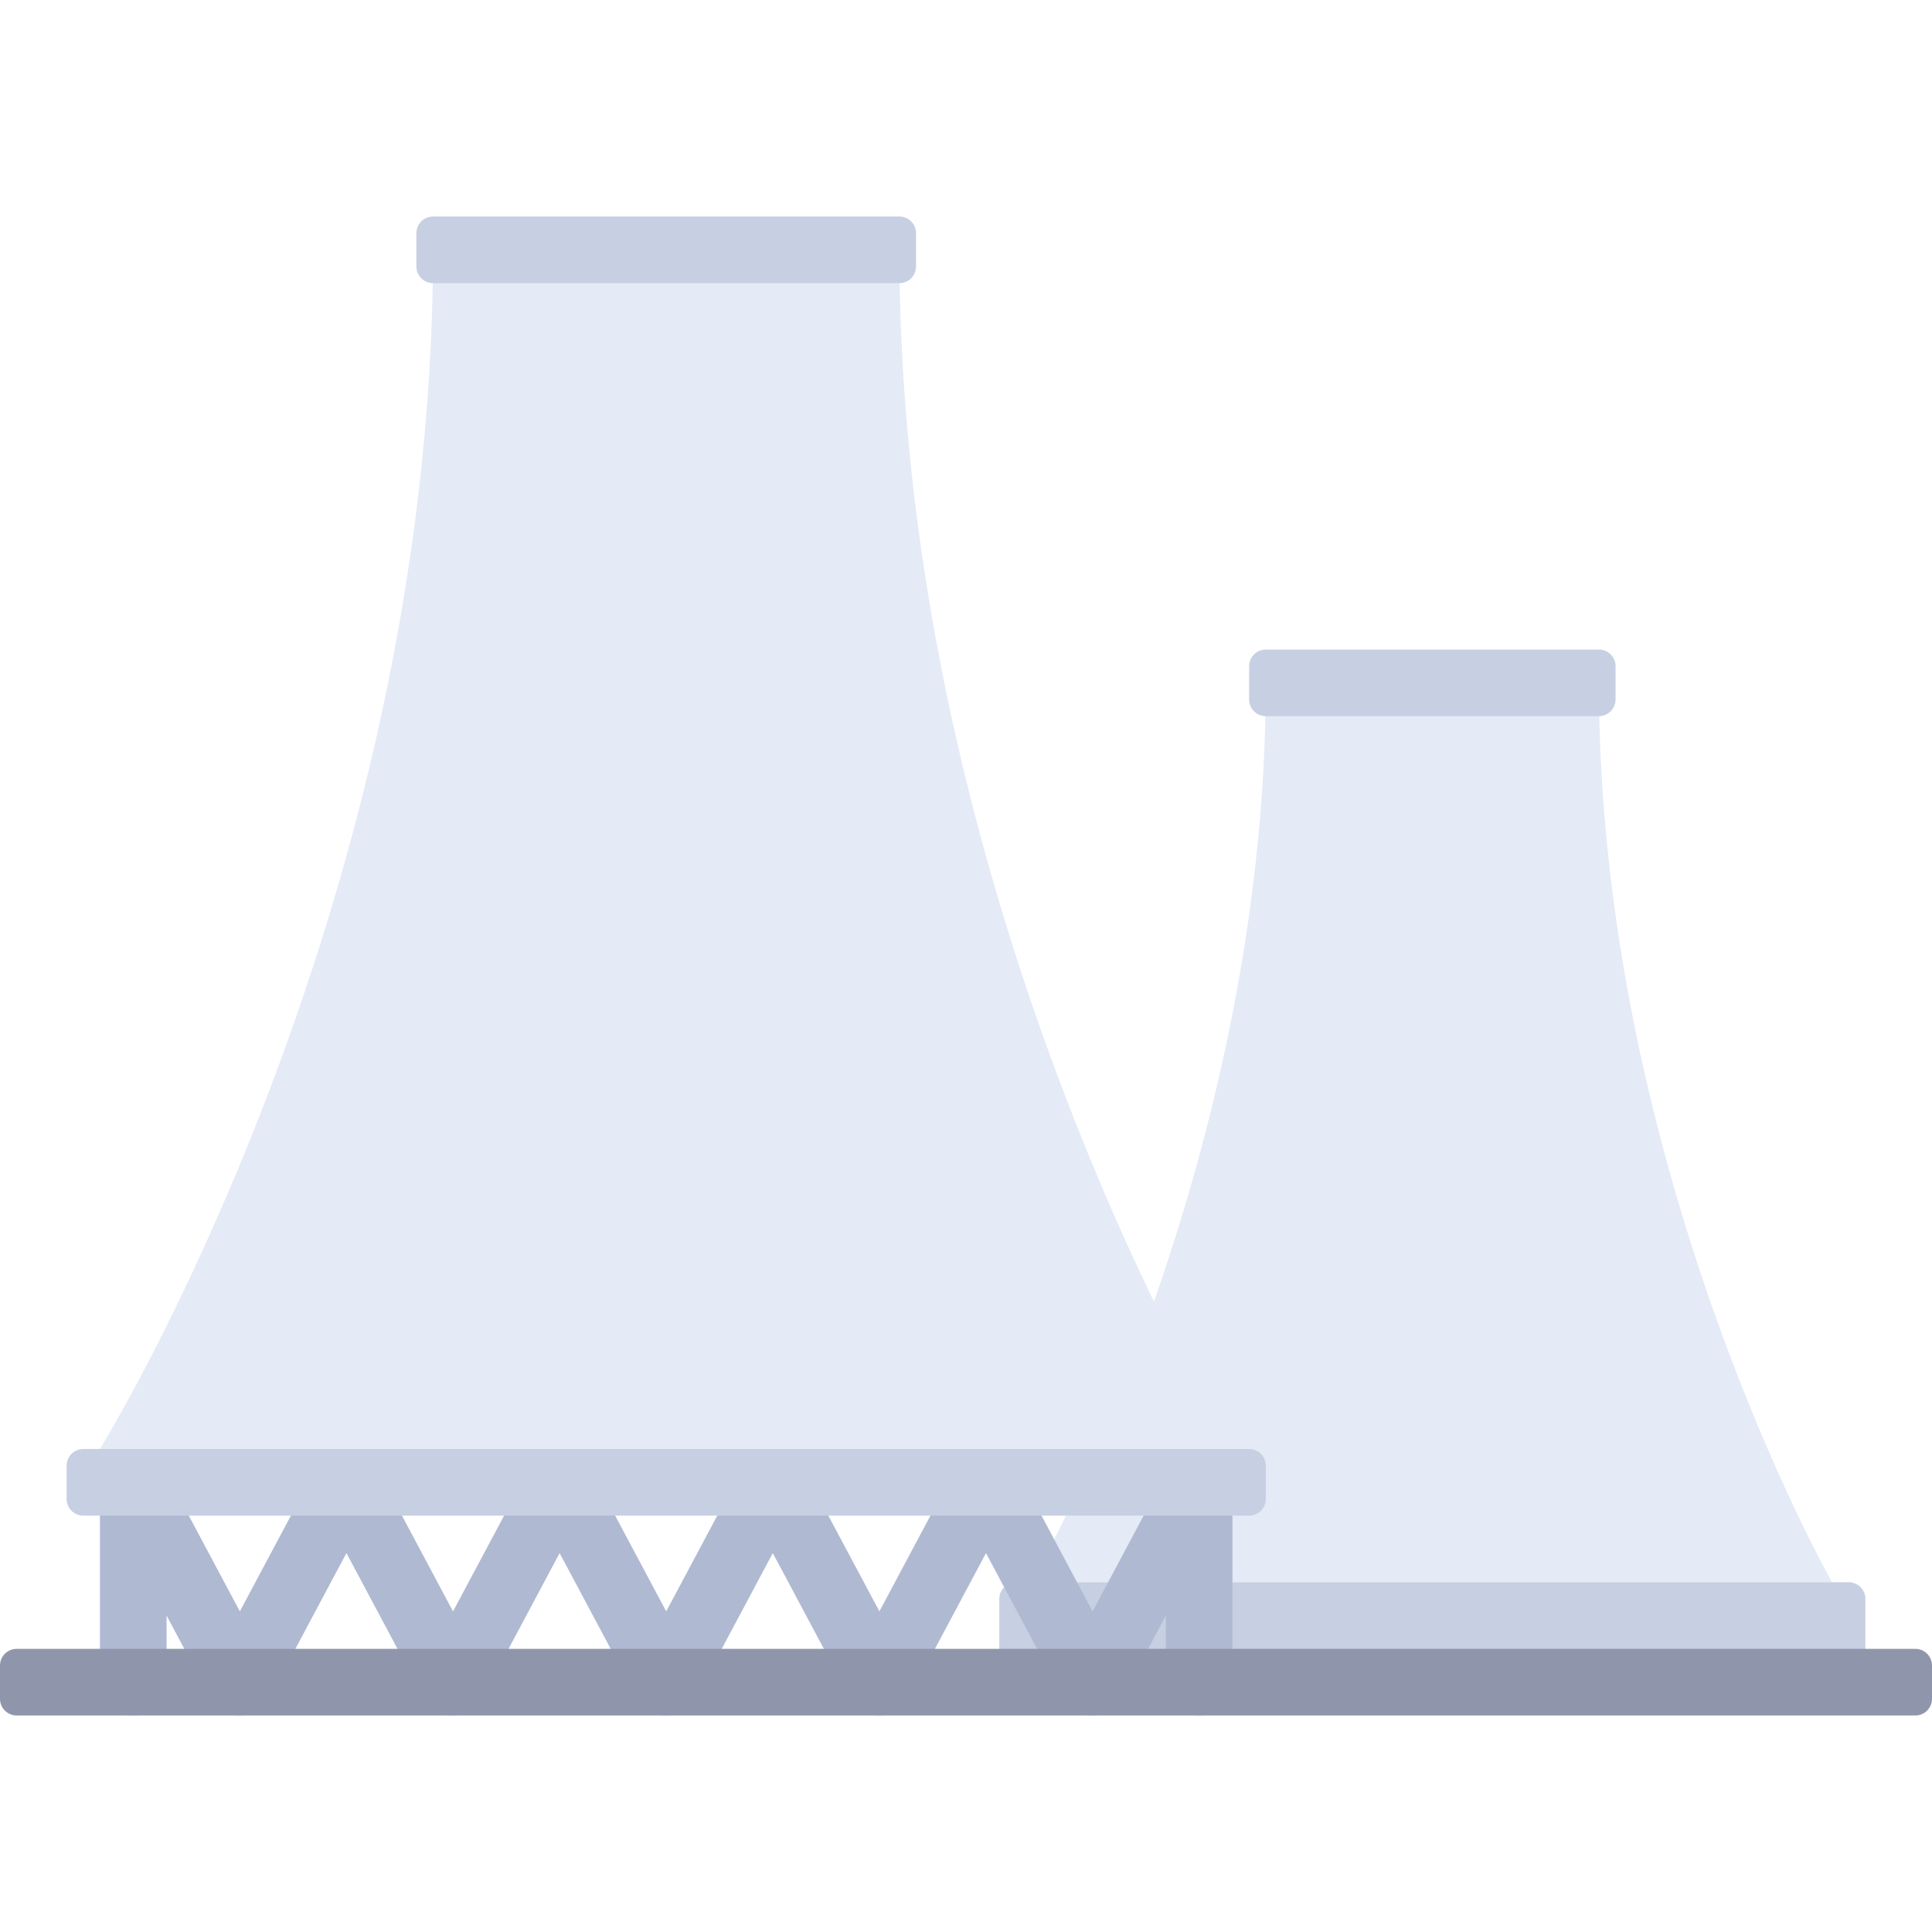 <?xml version="1.0" encoding="iso-8859-1"?>
<!-- Uploaded to: SVG Repo, www.svgrepo.com, Generator: SVG Repo Mixer Tools -->
<svg height="800px" width="800px" version="1.1" id="Layer_1" xmlns="http://www.w3.org/2000/svg" xmlns:xlink="http://www.w3.org/1999/xlink" 
	 viewBox="0 0 512 512" xml:space="preserve">
<path style="fill:#E4EAF6;" d="M423.724,180.967h-88.276c0,129.841-62.019,238.345-62.019,238.345h212.088
	C485.517,419.31,423.724,310.806,423.724,180.967z"/>
<g>
	<path style="fill:#C7CFE2;" d="M423.724,189.794h-88.276c-2.438,0-4.414-1.976-4.414-4.414v-8.828c0-2.438,1.976-4.414,4.414-4.414
		h88.276c2.438,0,4.414,1.976,4.414,4.414v8.828C428.138,187.818,426.162,189.794,423.724,189.794z"/>
	<path style="fill:#C7CFE2;" d="M494.345,445.793H264.828v-22.069c0-2.438,1.976-4.414,4.414-4.414h220.69
		c2.438,0,4.414,1.976,4.414,4.414v22.069H494.345z"/>
</g>
<path style="fill:#AFB9D2;" d="M317.793,454.621c-4.875,0-8.828-3.953-8.828-8.828v-17.655l-11.631,21.809
	c-1.534,2.877-4.529,4.673-7.789,4.673c-3.261,0-6.254-1.796-7.789-4.673l-20.459-38.36l-20.459,38.361
	c-1.534,2.877-4.529,4.673-7.789,4.673c-3.261,0-6.254-1.796-7.789-4.673l-20.46-38.362l-20.459,38.361
	c-1.534,2.877-4.529,4.673-7.789,4.673c-3.261,0-6.255-1.796-7.789-4.673l-20.459-38.361l-20.46,38.361
	c-1.535,2.877-4.529,4.673-7.789,4.673c-3.261,0-6.255-1.796-7.789-4.673l-20.458-38.361l-20.46,38.361
	c-1.534,2.877-4.529,4.673-7.788,4.673c-3.26,0-6.255-1.796-7.789-4.673l-11.631-21.81v17.655c0,4.875-3.953,8.828-8.828,8.828
	s-8.828-3.953-8.828-8.828v-52.966c0-4.051,2.756-7.582,6.687-8.564c3.929-0.983,8.023,0.835,9.93,4.41l20.459,38.36l20.46-38.361
	c1.534-2.877,4.529-4.673,7.788-4.673s6.255,1.796,7.789,4.673l20.459,38.361l20.46-38.361c1.535-2.877,4.529-4.673,7.789-4.673
	s6.255,1.796,7.789,4.673l20.458,38.361l20.459-38.361c1.534-2.877,4.529-4.673,7.789-4.673c3.261,0,6.254,1.796,7.789,4.673
	l20.459,38.361l20.459-38.361c1.534-2.877,4.529-4.673,7.789-4.673c3.261,0,6.254,1.796,7.789,4.673l20.459,38.361l20.459-38.361
	c1.906-3.574,6.001-5.395,9.93-4.41c3.931,0.983,6.687,4.513,6.687,8.564v52.966C326.621,450.668,322.668,454.621,317.793,454.621z"
	/>
<path style="fill:#E4EAF6;" d="M238.345,66.208H114.759C114.759,241.831,26.483,384,26.483,384h300.138
	C326.621,384,238.345,241.831,238.345,66.208z"/>
<g>
	<path style="fill:#C7CFE2;" d="M238.345,75.035H114.759c-2.438,0-4.414-1.976-4.414-4.414v-8.828c0-2.438,1.976-4.414,4.414-4.414
		h123.586c2.438,0,4.414,1.976,4.414,4.414v8.828C242.759,73.059,240.782,75.035,238.345,75.035z"/>
	<path style="fill:#C7CFE2;" d="M331.034,401.655H22.069c-2.438,0-4.414-1.976-4.414-4.414v-8.828c0-2.438,1.976-4.414,4.414-4.414
		h308.966c2.438,0,4.414,1.976,4.414,4.414v8.828C335.448,399.679,333.472,401.655,331.034,401.655z"/>
</g>
<path style="fill:#8F96AC;" d="M507.586,454.621H4.414c-2.438,0-4.414-1.976-4.414-4.414v-8.828c0-2.438,1.976-4.414,4.414-4.414
	h503.172c2.438,0,4.414,1.976,4.414,4.414v8.828C512,452.645,510.024,454.621,507.586,454.621z"/>
</svg>